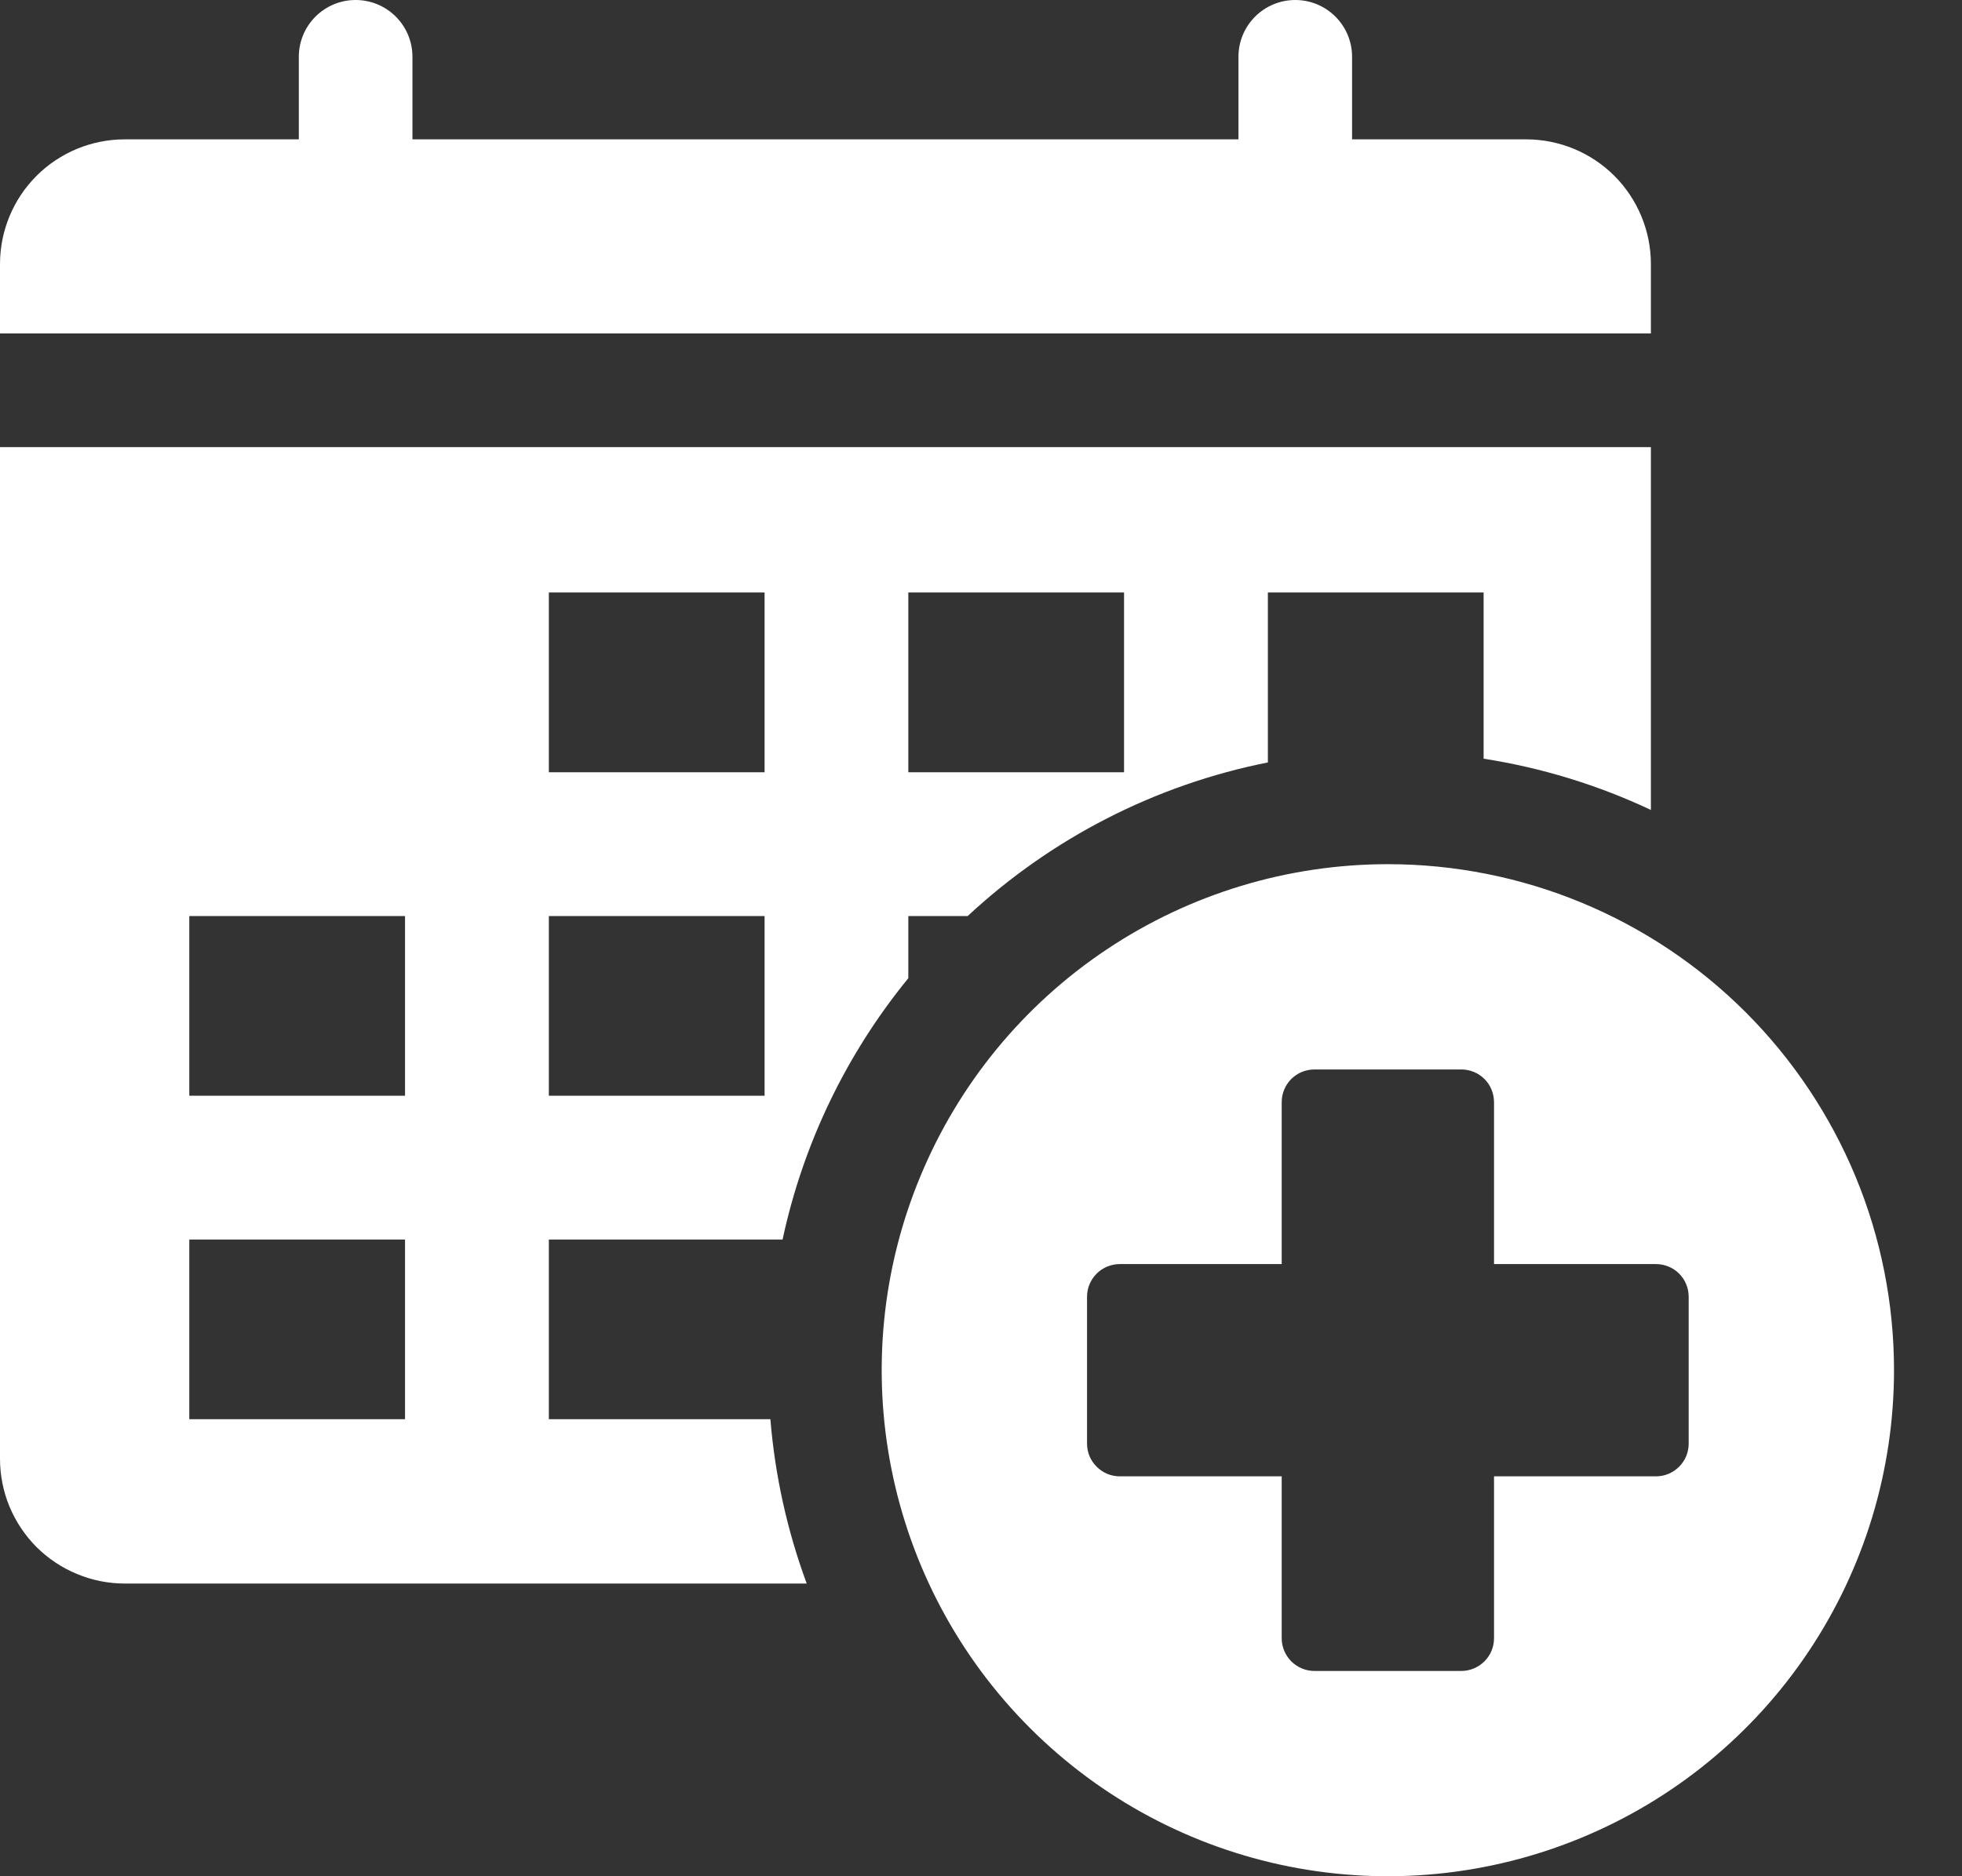 <svg width="23" height="22" viewBox="0 0 23 22" fill="none" xmlns="http://www.w3.org/2000/svg">
<rect x="0" y="0" width="23" height="22" fill="#333333" stroke="none"/>
<path d="M19.353 3.096C19.353 2.904 19.315 2.714 19.242 2.537C19.168 2.359 19.061 2.198 18.925 2.062C18.789 1.926 18.628 1.819 18.45 1.745C18.273 1.672 18.083 1.634 17.891 1.634H15.85V0.666C15.85 0.489 15.78 0.32 15.655 0.195C15.53 0.07 15.361 0 15.184 0C15.007 0 14.838 0.07 14.713 0.195C14.588 0.32 14.518 0.489 14.518 0.666V1.634H4.835V0.666C4.835 0.489 4.765 0.32 4.64 0.195C4.515 0.07 4.346 0 4.169 0C3.992 0 3.823 0.07 3.698 0.195C3.573 0.32 3.503 0.489 3.503 0.666V1.634H1.462C1.27 1.634 1.08 1.672 0.903 1.745C0.725 1.819 0.564 1.926 0.428 2.062C0.292 2.198 0.185 2.359 0.111 2.537C0.038 2.714 -1.60327e-05 2.904 5.09928e-09 3.096V3.91H19.353V3.096Z" fill="white"/>
<path d="M16.27 10.133C15.096 10.133 13.949 10.481 12.973 11.133C11.997 11.785 11.237 12.711 10.788 13.796C10.338 14.88 10.221 16.073 10.45 17.224C10.679 18.375 11.244 19.432 12.074 20.262C12.904 21.092 13.961 21.657 15.112 21.886C16.263 22.115 17.456 21.997 18.54 21.548C19.625 21.099 20.551 20.339 21.203 19.363C21.855 18.387 22.203 17.24 22.203 16.066C22.203 15.287 22.05 14.515 21.752 13.796C21.453 13.076 21.016 12.421 20.465 11.87C19.914 11.319 19.26 10.882 18.54 10.584C17.82 10.286 17.049 10.133 16.27 10.133ZM19.796 16.927C19.796 16.977 19.786 17.027 19.767 17.074C19.748 17.12 19.719 17.163 19.684 17.198C19.648 17.234 19.606 17.262 19.559 17.282C19.513 17.301 19.463 17.311 19.412 17.311H17.514V19.209C17.514 19.311 17.474 19.408 17.402 19.48C17.33 19.552 17.232 19.593 17.13 19.593H15.409C15.307 19.593 15.209 19.552 15.137 19.48C15.066 19.408 15.025 19.311 15.025 19.209V17.311H13.127C13.077 17.311 13.027 17.301 12.98 17.282C12.934 17.262 12.891 17.234 12.856 17.198C12.82 17.163 12.792 17.12 12.772 17.074C12.753 17.027 12.743 16.977 12.743 16.927V15.206C12.743 15.155 12.753 15.105 12.772 15.059C12.792 15.012 12.82 14.97 12.856 14.934C12.891 14.898 12.934 14.87 12.98 14.851C13.027 14.832 13.077 14.822 13.127 14.822H15.025V12.924C15.025 12.873 15.035 12.823 15.054 12.777C15.073 12.73 15.102 12.688 15.137 12.652C15.173 12.617 15.215 12.588 15.262 12.569C15.309 12.55 15.358 12.54 15.409 12.54H17.13C17.232 12.54 17.33 12.58 17.402 12.652C17.474 12.724 17.514 12.822 17.514 12.924V14.822H19.412C19.463 14.822 19.513 14.832 19.559 14.851C19.606 14.87 19.648 14.898 19.684 14.934C19.719 14.97 19.748 15.012 19.767 15.059C19.786 15.105 19.796 15.155 19.796 15.206L19.796 16.927Z" fill="white"/>
<path d="M6.434 16.641V14.534H9.174C9.415 13.41 9.921 12.36 10.648 11.47V10.741H11.344C12.327 9.826 13.546 9.202 14.863 8.94V6.947H17.392V8.896C18.071 9.002 18.731 9.204 19.353 9.497V5.243H1.51709e-09V17.105C-8.74618e-06 17.297 0.038 17.488 0.111 17.665C0.185 17.843 0.293 18.004 0.428 18.14C0.564 18.275 0.725 18.383 0.903 18.456C1.08 18.53 1.27 18.568 1.462 18.568H9.457C9.228 17.948 9.085 17.3 9.031 16.641H6.434ZM10.648 6.947H13.177V9.055H10.648V6.947ZM6.434 6.947H8.963V9.055H6.434V6.947ZM6.434 10.741H8.963V12.848H6.434V10.741ZM4.748 16.641H2.219V14.534H4.748L4.748 16.641ZM4.748 12.848H2.219V10.741H4.748L4.748 12.848Z" fill="white"/>
</svg>
